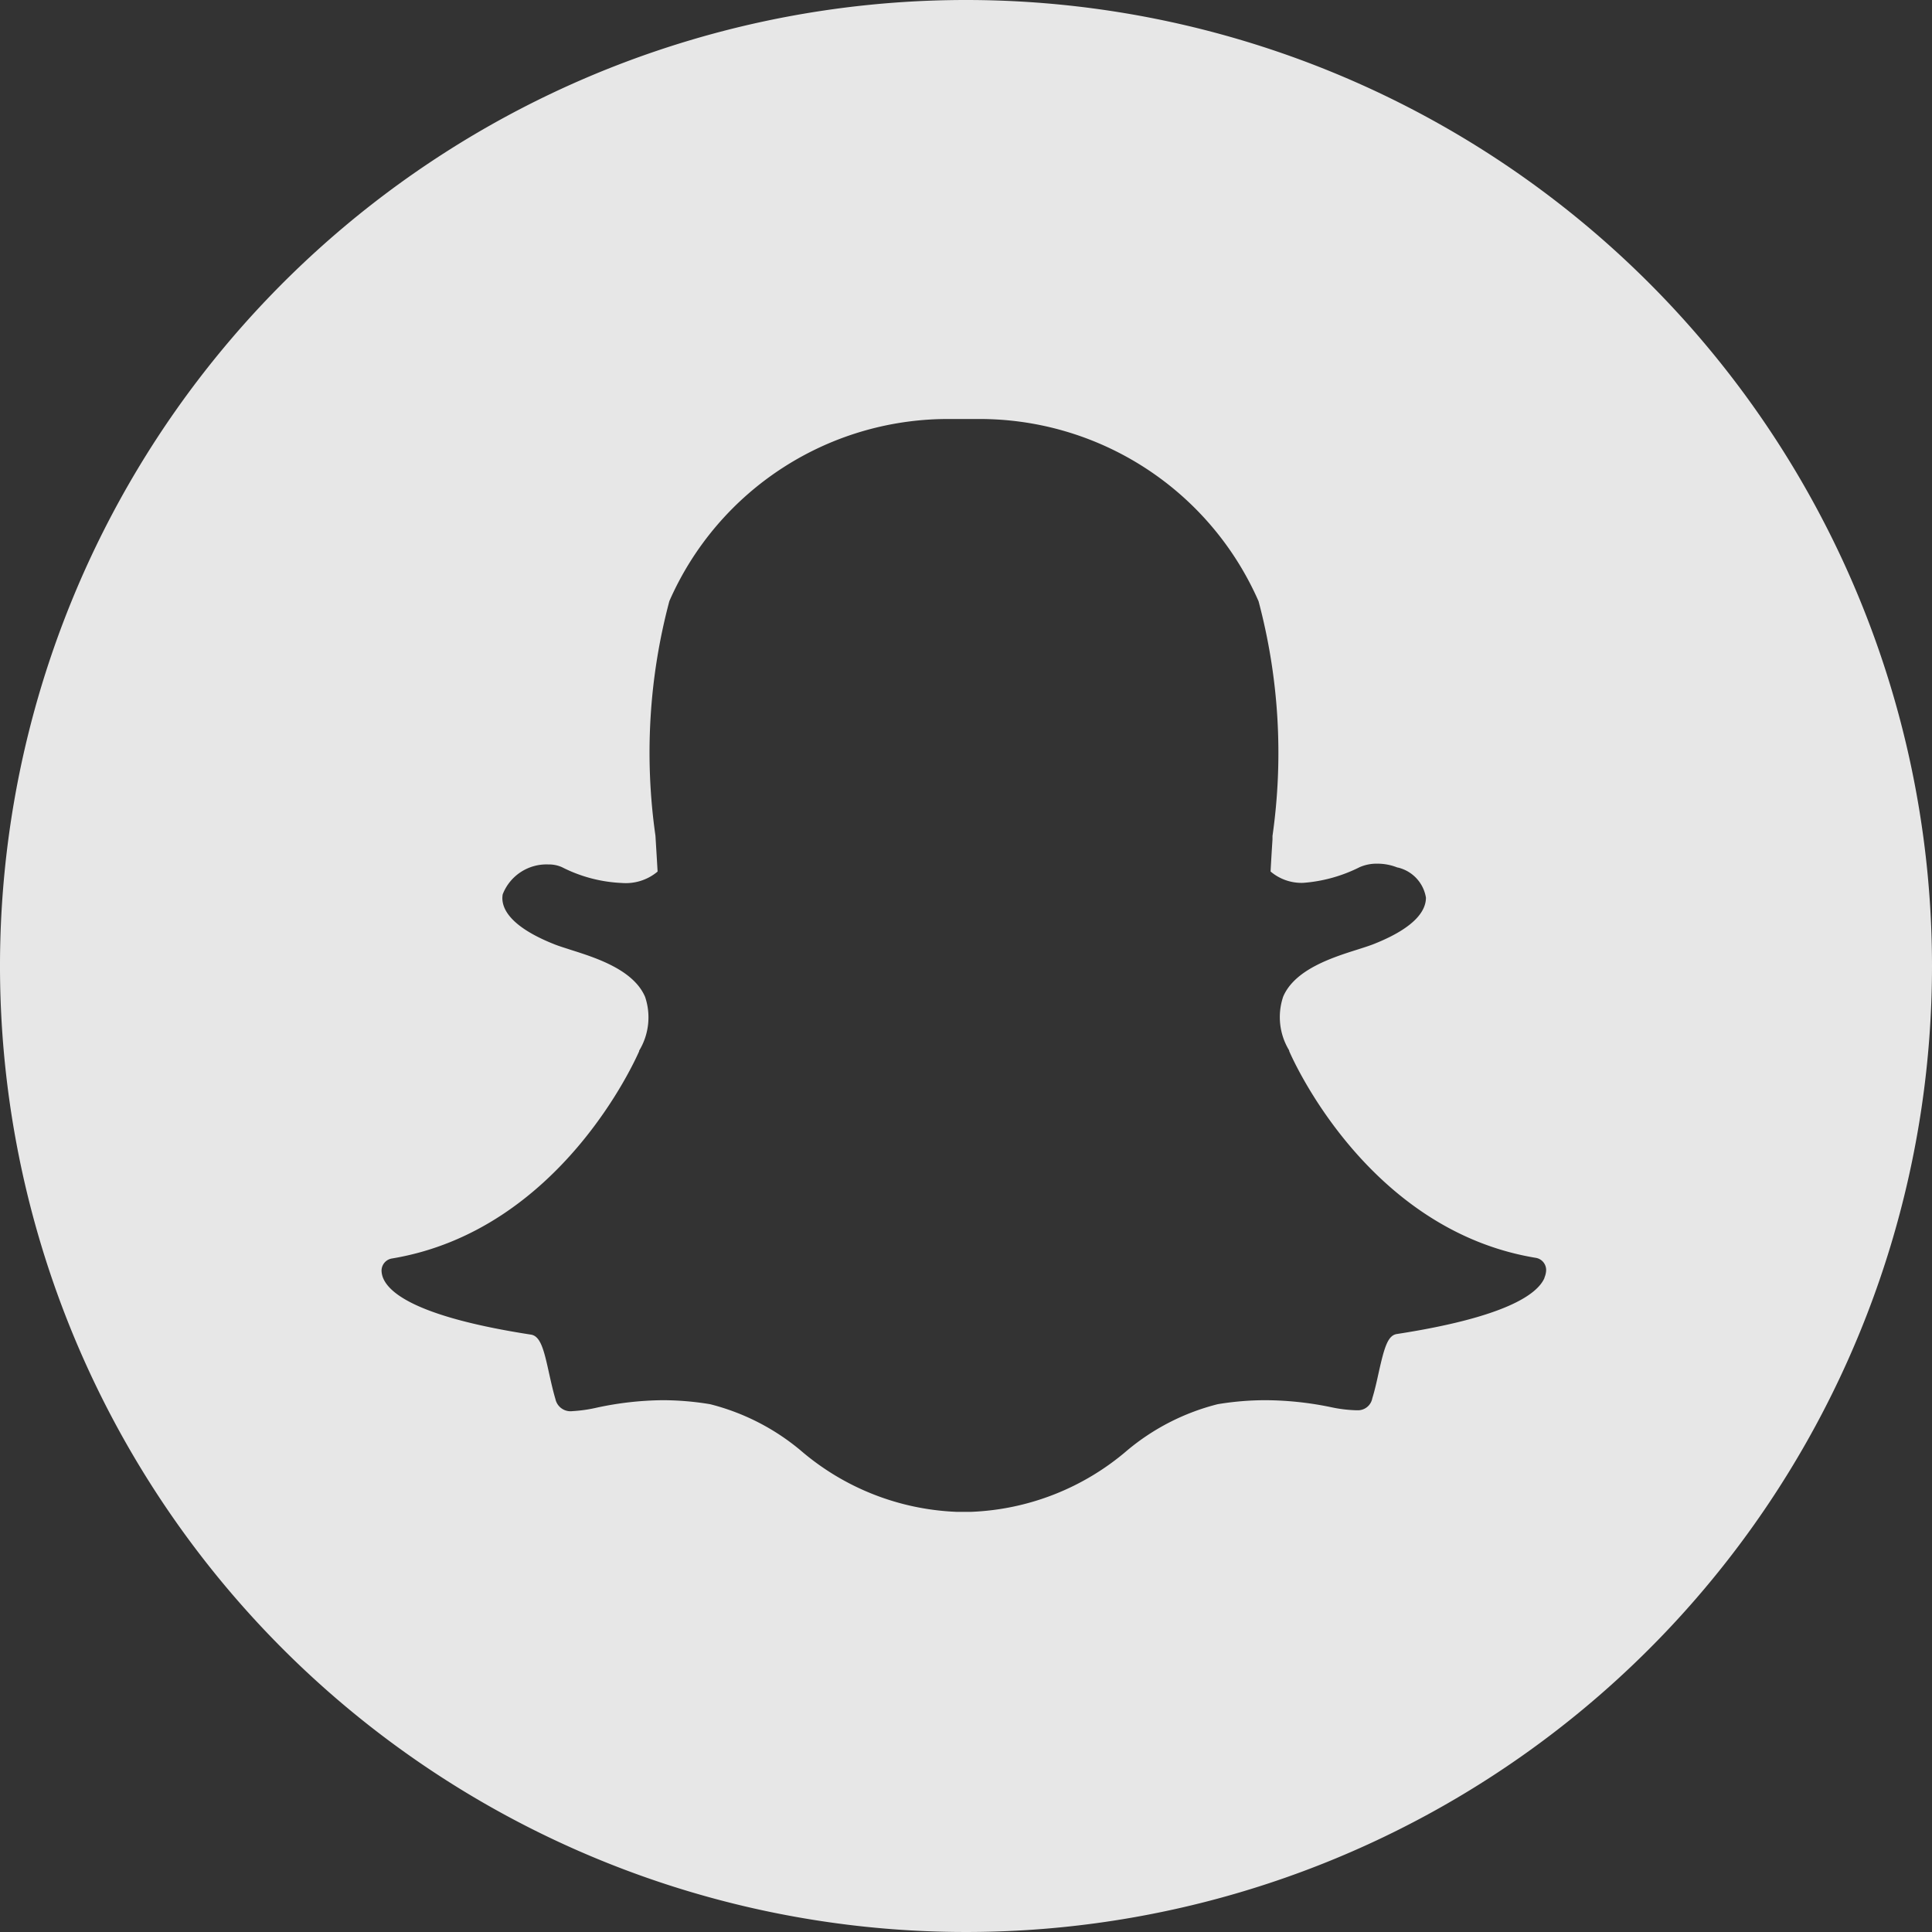 <svg xmlns="http://www.w3.org/2000/svg" width="32.344" height="32.344" viewBox="0 0 32.344 32.344">
  <rect x="0" y="0" width="32.344" height="32.344" fill="#333333" stroke="none"/>
  <path id="_014-snapchat" data-name="014-snapchat" d="M16.172,0A16.172,16.172,0,1,0,32.344,16.172,16.174,16.174,0,0,0,16.172,0Zm9.685,21.393c-.116.271-.64.657-2.472.94-.15.023-.208.218-.3.627-.033.149-.065.3-.111.449a.245.245,0,0,1-.262.2h-.023a2.3,2.3,0,0,1-.41-.052,5.488,5.488,0,0,0-1.1-.116,4.888,4.888,0,0,0-.794.067,3.806,3.806,0,0,0-1.51.77,4.264,4.264,0,0,1-2.614,1.032c-.05,0-.1,0-.149,0-.032,0-.064,0-.1,0a4.261,4.261,0,0,1-2.612-1.031,3.816,3.816,0,0,0-1.512-.771,4.881,4.881,0,0,0-.794-.067,5.44,5.44,0,0,0-1.1.124,2.408,2.408,0,0,1-.41.059.258.258,0,0,1-.285-.2c-.046-.156-.078-.306-.111-.452-.082-.375-.14-.605-.3-.629-1.831-.283-2.356-.669-2.472-.942a.352.352,0,0,1-.028-.117.206.206,0,0,1,.172-.215C9.384,20.6,10.646,17.72,10.7,17.6l0-.01a1.074,1.074,0,0,0,.1-.9c-.193-.455-.823-.655-1.24-.787-.1-.033-.2-.063-.275-.093-.832-.329-.9-.667-.869-.838a.786.786,0,0,1,.765-.5.535.535,0,0,1,.228.046,2.429,2.429,0,0,0,1,.264.827.827,0,0,0,.6-.191c-.011-.191-.023-.39-.036-.6a9.843,9.843,0,0,1,.233-3.928A5.093,5.093,0,0,1,15.94,7.015l.346,0h.047a5.1,5.1,0,0,1,4.737,3.051,9.854,9.854,0,0,1,.233,3.929l0,.058c-.012.185-.023.365-.032.537a.8.8,0,0,0,.546.19h0a2.517,2.517,0,0,0,.946-.263.707.707,0,0,1,.293-.058.9.9,0,0,1,.338.064l.006,0a.621.621,0,0,1,.472.505c0,.195-.145.488-.875.777-.076.03-.172.06-.275.093-.418.132-1.047.333-1.24.787a1.072,1.072,0,0,0,.1.9l0,.01c.052.122,1.313,3,4.13,3.463a.206.206,0,0,1,.172.215.345.345,0,0,1-.029.118Zm0,0" fill="#fff" opacity="0.88"/>
</svg>
